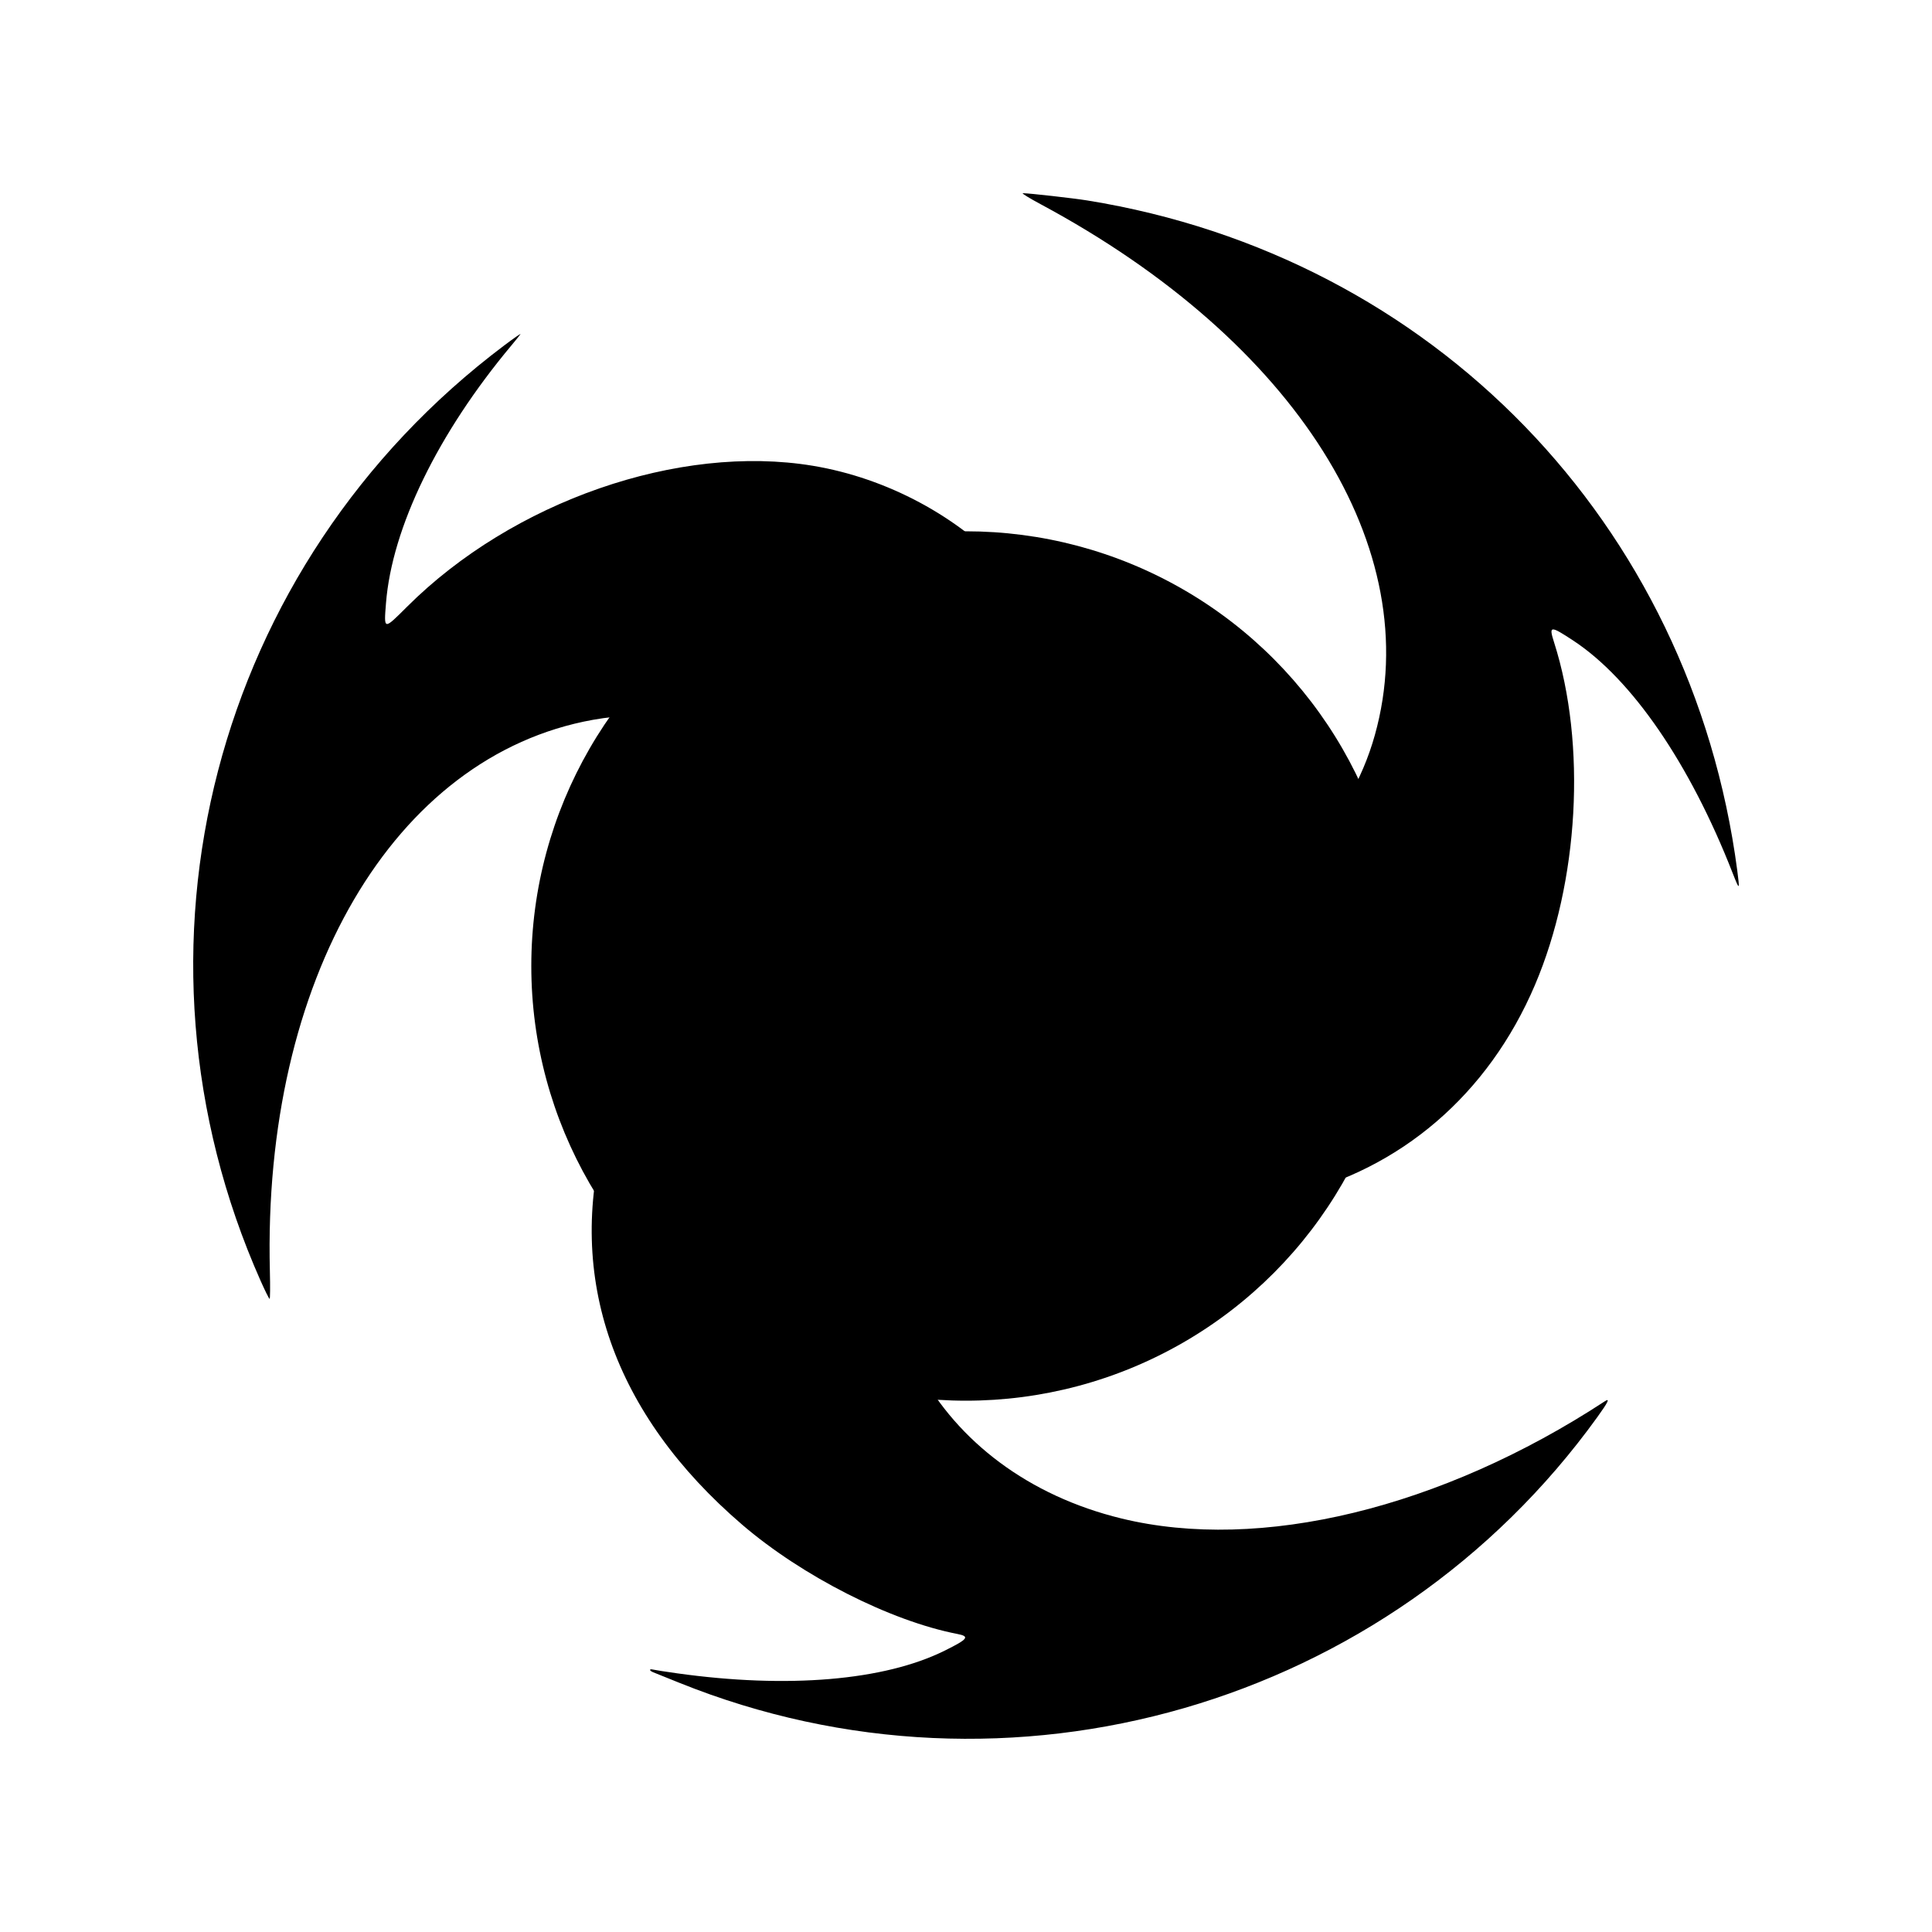 <svg viewBox="0 0 80 80">
    <circle cx="40" cy="40" r="18" />
    <path d="M43.096 8.459C53.67 14.134 59.083 22.731 56.931 30.433C54.827 37.96 45.565 41.271 39.421 36.692C33.448 32.24 34.668 24.647 41.46 24.007C42.072 23.949 42.057 23.968 41.758 23.641C39.709 21.395 36.74 19.799 33.658 19.287C28.113 18.366 21.231 20.757 16.853 25.126C15.879 26.097 15.894 26.1 15.983 24.976C16.229 21.855 18.133 17.942 21.173 14.307C21.358 14.086 21.528 13.874 21.551 13.836C21.574 13.797 21.267 14.011 20.869 14.311C8.835 23.369 4.689 39.295 10.79 53.033C10.973 53.446 11.142 53.784 11.164 53.784C11.186 53.784 11.191 53.27 11.175 52.641C10.868 40.573 16.303 31.293 24.548 29.807C33.841 28.132 41.142 38.939 35.914 46.63C33.144 50.706 28.119 50.688 25.438 46.593C25.229 46.273 25.244 46.26 25.064 46.911C23.418 52.892 25.401 58.564 30.739 63.14C33.221 65.268 36.873 67.122 39.635 67.657C40.17 67.761 40.091 67.867 39.115 68.351C36.615 69.591 32.622 69.928 28.041 69.289C27.567 69.222 27.12 69.153 27.047 69.135C26.871 69.091 26.875 69.176 27.052 69.247C27.128 69.278 27.61 69.472 28.122 69.678C41.789 75.189 57.519 70.64 66.139 58.684C66.588 58.061 66.677 57.878 66.459 58.02C59.673 62.46 52.18 64.278 46.437 62.877C38.703 60.992 34.811 53.848 37.641 46.734C40.086 40.587 48.535 37.931 52.453 42.077C54.133 43.856 54.437 46.411 53.285 49.079C53.057 49.607 53.053 49.592 53.398 49.512C57.994 48.436 61.624 45.321 63.556 40.793C65.381 36.517 65.7 30.823 64.352 26.602C64.128 25.901 64.186 25.895 65.141 26.522C67.575 28.123 69.971 31.616 71.742 36.144C72.034 36.888 72.046 36.882 71.936 36.043C70.036 21.658 59.329 10.618 45.033 8.302C44.447 8.207 42.611 8 42.354 8C42.29 8 42.612 8.199 43.096 8.459Z" />
</svg>
